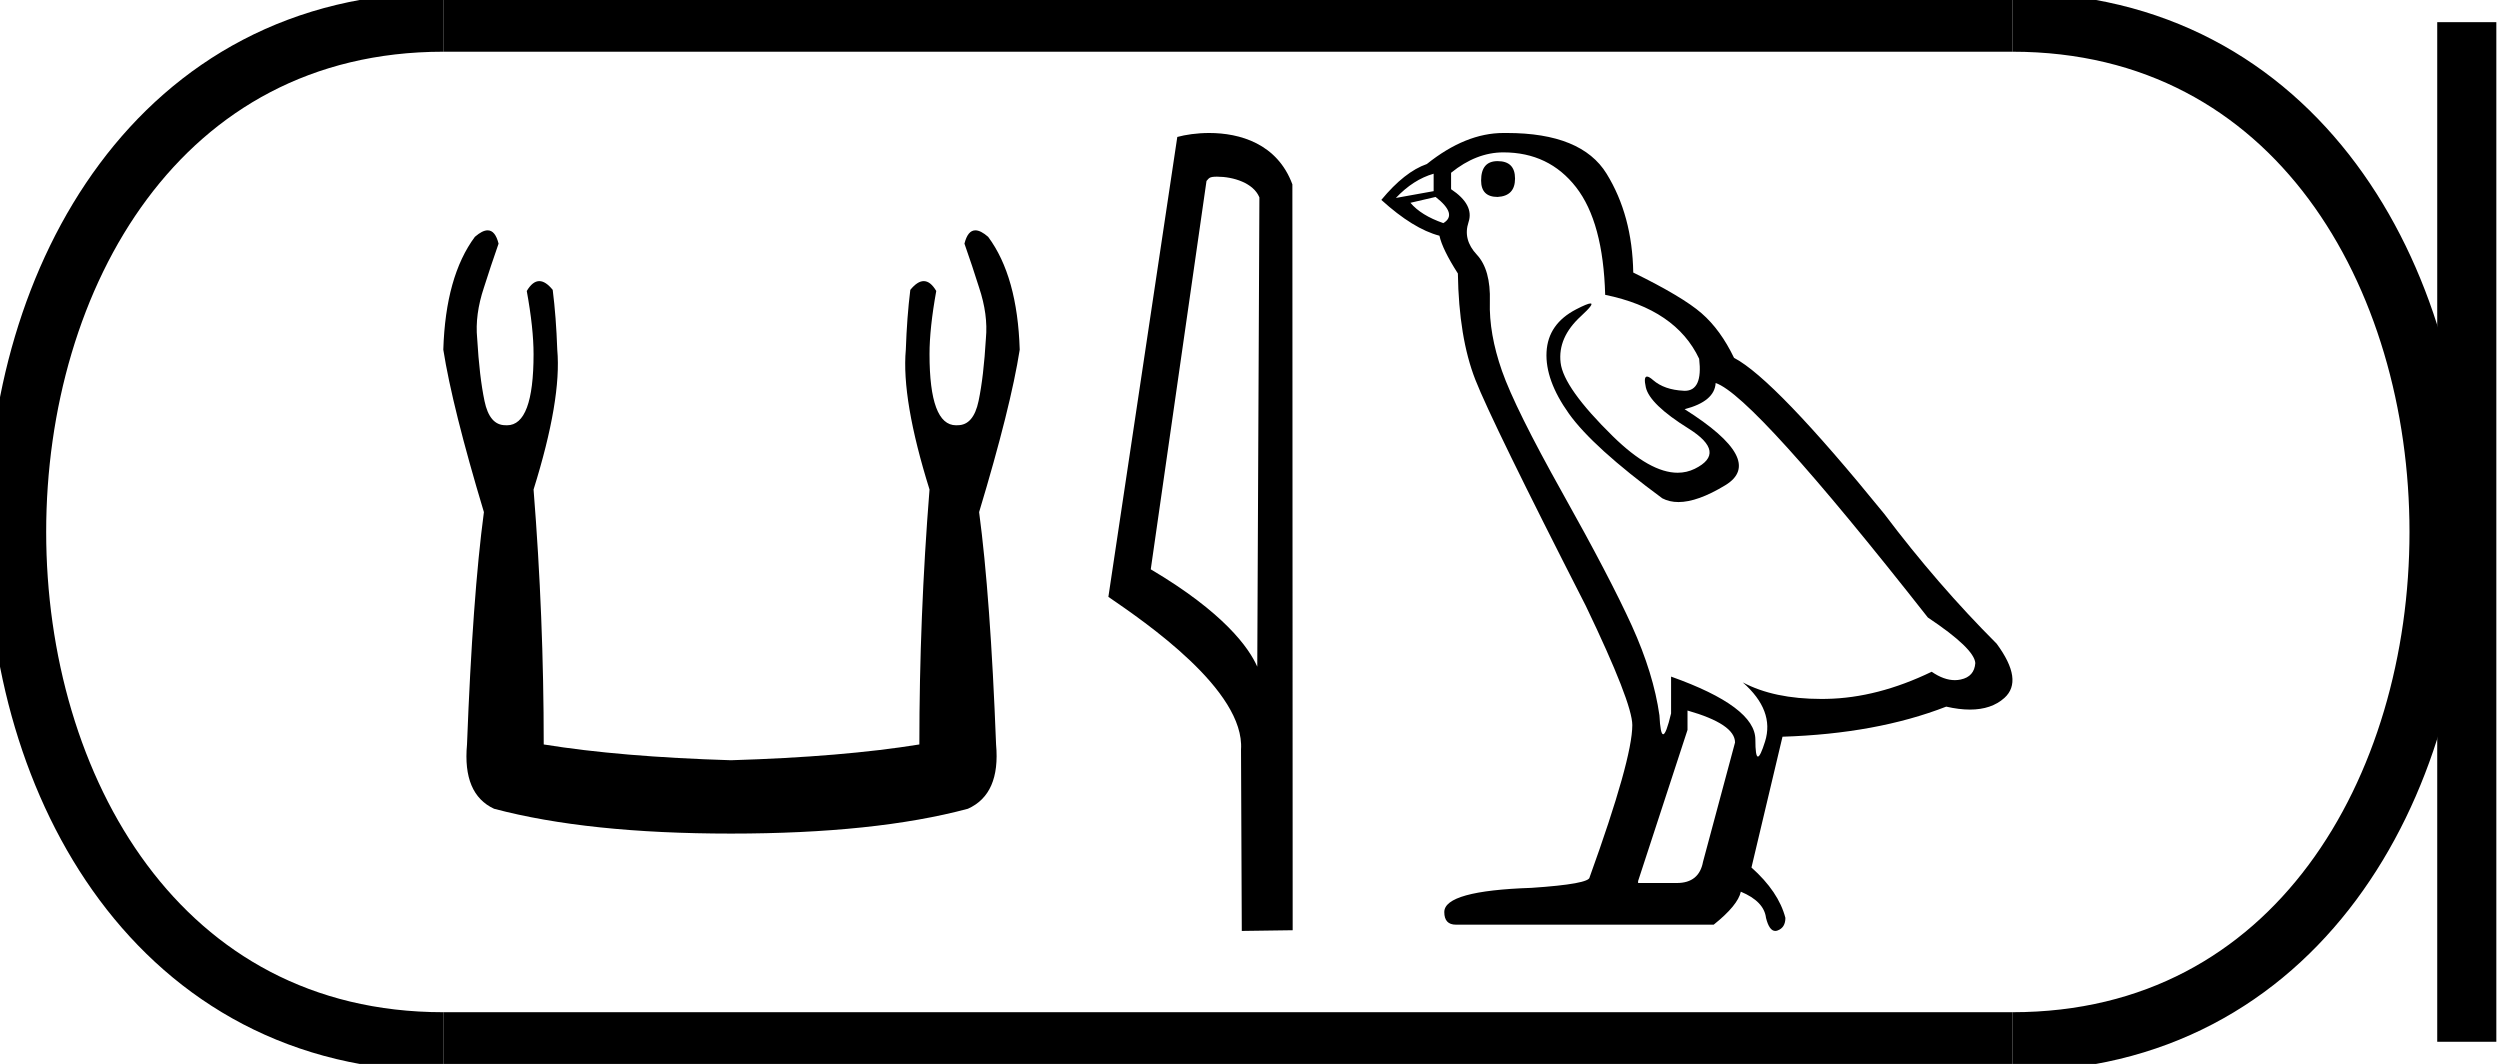 <?xml version='1.0' encoding='UTF-8' standalone='yes'?><svg xmlns='http://www.w3.org/2000/svg' xmlns:xlink='http://www.w3.org/1999/xlink' width='42.296' height='18.0' ><path d='M 8.25 3.897 Q 8.16 3.897 8.034 4.007 Q 7.538 4.675 7.5 5.916 Q 7.653 6.889 8.187 8.664 Q 7.996 10.095 7.901 12.595 Q 7.824 13.435 8.359 13.683 Q 9.943 14.103 12.367 14.103 Q 14.81 14.103 16.375 13.683 Q 16.928 13.435 16.852 12.595 Q 16.756 10.095 16.565 8.664 Q 17.1 6.889 17.252 5.916 Q 17.214 4.675 16.718 4.007 Q 16.592 3.897 16.502 3.897 Q 16.373 3.897 16.317 4.122 Q 16.451 4.503 16.565 4.866 Q 16.718 5.324 16.68 5.725 Q 16.642 6.374 16.556 6.784 Q 16.47 7.194 16.203 7.194 Q 16.189 7.195 16.175 7.195 Q 15.726 7.195 15.726 5.992 Q 15.726 5.553 15.84 4.923 Q 15.742 4.756 15.628 4.756 Q 15.522 4.756 15.401 4.904 Q 15.344 5.362 15.325 5.916 Q 15.249 6.755 15.726 8.282 Q 15.554 10.439 15.554 12.595 Q 14.256 12.805 12.367 12.862 Q 10.496 12.805 9.199 12.595 Q 9.199 10.439 9.027 8.282 Q 9.504 6.755 9.428 5.916 Q 9.409 5.362 9.351 4.904 Q 9.231 4.756 9.124 4.756 Q 9.011 4.756 8.912 4.923 Q 9.027 5.553 9.027 5.992 Q 9.027 7.195 8.578 7.195 Q 8.564 7.195 8.55 7.194 Q 8.282 7.194 8.197 6.784 Q 8.111 6.374 8.073 5.725 Q 8.034 5.324 8.187 4.866 Q 8.302 4.503 8.435 4.122 Q 8.379 3.897 8.25 3.897 Z' style='fill:#000000;stroke:none' /><path d='M 20.59 2.989 C 20.868 2.989 21.208 3.096 21.307 3.34 L 21.271 11.279 L 21.271 11.279 C 21.13 10.961 20.711 10.367 19.469 9.632 L 20.412 3.062 C 20.456 3.015 20.455 2.989 20.59 2.989 ZM 21.271 11.279 L 21.271 11.279 C 21.271 11.279 21.271 11.279 21.271 11.279 L 21.271 11.279 L 21.271 11.279 ZM 20.458 2.25 C 20.246 2.25 20.054 2.28 19.918 2.317 L 18.752 10.098 C 19.369 10.521 21.064 11.678 20.996 12.683 L 21.009 15.75 L 21.87 15.738 L 21.865 3.119 C 21.609 2.428 20.973 2.25 20.458 2.25 Z' style='fill:#000000;stroke:none' /><path d='M 25.337 2.726 Q 25.058 2.726 25.058 3.054 Q 25.058 3.332 25.337 3.332 Q 25.632 3.316 25.632 3.021 Q 25.632 2.726 25.337 2.726 ZM 24.255 2.939 L 24.255 3.234 L 23.616 3.349 Q 23.911 3.037 24.255 2.939 ZM 24.288 3.332 Q 24.665 3.627 24.419 3.775 Q 24.042 3.644 23.862 3.431 L 24.288 3.332 ZM 25.435 2.578 Q 26.206 2.578 26.665 3.168 Q 27.124 3.759 27.157 4.988 Q 28.354 5.234 28.747 6.07 Q 28.811 6.612 28.503 6.612 Q 28.494 6.612 28.485 6.611 Q 28.157 6.595 27.968 6.431 Q 27.9 6.371 27.865 6.371 Q 27.804 6.371 27.845 6.554 Q 27.911 6.841 28.567 7.25 Q 29.222 7.66 28.673 7.931 Q 28.537 7.998 28.383 7.998 Q 27.917 7.998 27.288 7.382 Q 26.452 6.562 26.403 6.136 Q 26.353 5.709 26.747 5.349 Q 26.981 5.134 26.908 5.134 Q 26.858 5.134 26.665 5.234 Q 26.19 5.48 26.165 5.955 Q 26.14 6.431 26.542 6.996 Q 26.944 7.562 28.124 8.431 Q 28.245 8.494 28.397 8.494 Q 28.721 8.494 29.19 8.209 Q 29.878 7.791 28.501 6.923 Q 29.009 6.791 29.026 6.48 Q 29.665 6.693 32.616 10.447 Q 33.403 10.972 33.419 11.218 Q 33.403 11.447 33.173 11.496 Q 33.124 11.507 33.073 11.507 Q 32.887 11.507 32.681 11.365 Q 31.763 11.808 30.903 11.824 Q 30.857 11.825 30.813 11.825 Q 30.013 11.825 29.485 11.545 L 29.485 11.545 Q 30.026 12.021 29.862 12.545 Q 29.782 12.8 29.741 12.8 Q 29.698 12.8 29.698 12.513 Q 29.698 11.955 28.272 11.447 L 28.272 12.07 Q 28.188 12.423 28.138 12.423 Q 28.091 12.423 28.075 12.103 Q 27.976 11.398 27.608 10.586 Q 27.239 9.775 26.435 8.341 Q 25.632 6.906 25.411 6.275 Q 25.19 5.644 25.206 5.103 Q 25.222 4.562 24.985 4.308 Q 24.747 4.054 24.845 3.759 Q 24.944 3.463 24.55 3.201 L 24.55 2.923 Q 24.976 2.578 25.435 2.578 ZM 28.55 12.021 Q 29.354 12.25 29.354 12.562 L 28.813 14.578 Q 28.747 14.939 28.37 14.939 L 27.714 14.939 L 27.714 14.906 L 28.55 12.349 L 28.55 12.021 ZM 25.495 2.25 Q 25.465 2.25 25.435 2.25 Q 24.796 2.25 24.14 2.775 Q 23.763 2.906 23.37 3.382 Q 23.911 3.873 24.353 3.988 Q 24.403 4.218 24.665 4.627 Q 24.681 5.709 24.96 6.423 Q 25.239 7.136 26.829 10.25 Q 27.616 11.89 27.616 12.267 Q 27.616 12.841 26.894 14.841 Q 26.894 14.955 25.911 15.021 Q 24.435 15.07 24.435 15.431 Q 24.435 15.644 24.632 15.644 L 28.993 15.644 Q 29.403 15.316 29.452 15.086 Q 29.845 15.25 29.878 15.529 Q 29.933 15.75 30.035 15.75 Q 30.054 15.75 30.075 15.742 Q 30.206 15.693 30.206 15.529 Q 30.091 15.086 29.632 14.677 L 30.157 12.464 Q 31.747 12.414 32.927 11.955 Q 33.146 12.005 33.328 12.005 Q 33.692 12.005 33.911 11.808 Q 34.239 11.513 33.78 10.89 Q 32.78 9.89 31.878 8.693 Q 30.026 6.414 29.337 6.054 Q 29.108 5.578 28.788 5.3 Q 28.468 5.021 27.632 4.611 Q 27.616 3.644 27.181 2.939 Q 26.757 2.25 25.495 2.25 Z' style='fill:#000000;stroke:none' /><path d='M 7.5 0.375 C -2.125 0.375 -2.125 17.625 7.5 17.625 ' style='fill:none;stroke:#000000;stroke-width:1' /><path d='M 7.5 0.375 L 34.046 0.375 ' style='fill:none;stroke:#000000;stroke-width:1' /><path d='M 7.5 17.625 L 34.046 17.625 ' style='fill:none;stroke:#000000;stroke-width:1' /><path d='M 41.734 0.375 L 41.734 17.625 ' style='fill:none;stroke:#000000;stroke-width:1' /><path d='M 34.046 0.375 C 43.671 0.375 43.671 17.625 34.046 17.625 ' style='fill:none;stroke:#000000;stroke-width:1' /></svg>